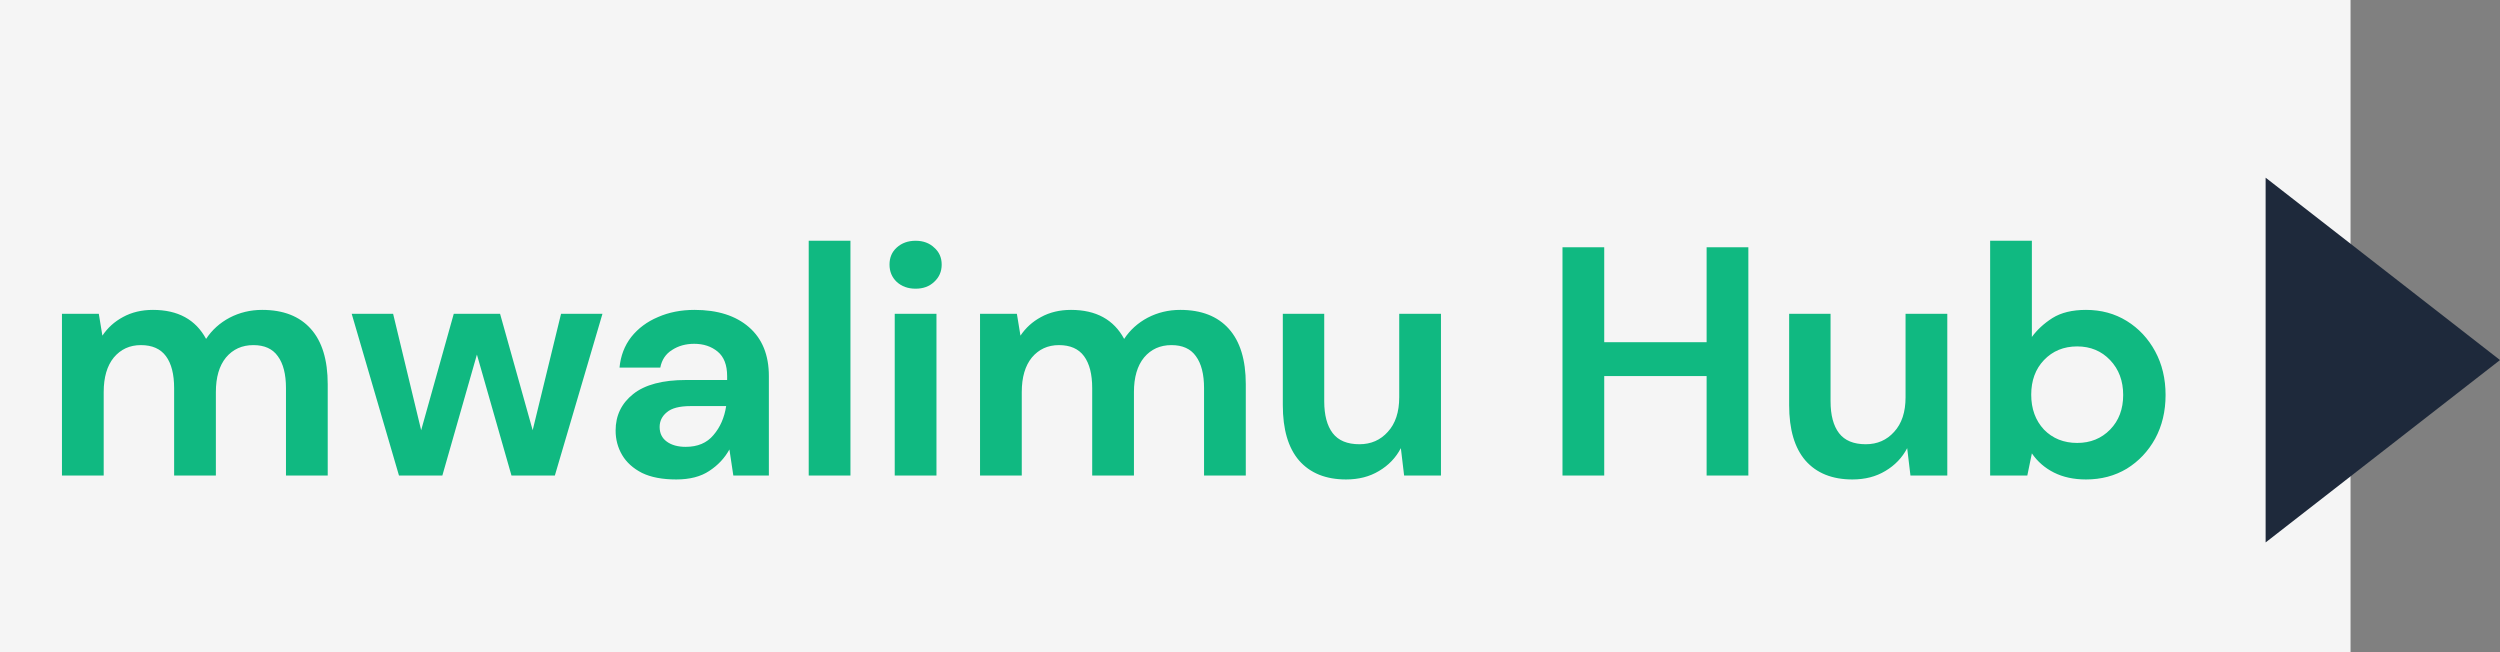 <svg width="184" height="48" viewBox="0 0 184 48" fill="none" xmlns="http://www.w3.org/2000/svg">
<rect x="0" y="0" width="184" height="48" fill="#808080" stroke="none"/>
<rect width="173" height="48" fill="#F5F5F5"/>
<path d="M4.56 35V23.096H7.272L7.536 24.704C7.92 24.128 8.424 23.672 9.048 23.336C9.688 22.984 10.424 22.808 11.256 22.808C13.096 22.808 14.4 23.52 15.168 24.944C15.6 24.288 16.176 23.768 16.896 23.384C17.632 23 18.432 22.808 19.296 22.808C20.848 22.808 22.04 23.272 22.872 24.2C23.704 25.128 24.12 26.488 24.12 28.28V35H21.048V28.568C21.048 27.544 20.848 26.76 20.448 26.216C20.064 25.672 19.464 25.4 18.648 25.4C17.816 25.4 17.144 25.704 16.632 26.312C16.136 26.92 15.888 27.768 15.888 28.856V35H12.816V28.568C12.816 27.544 12.616 26.76 12.216 26.216C11.816 25.672 11.2 25.4 10.368 25.4C9.552 25.4 8.888 25.704 8.376 26.312C7.88 26.92 7.632 27.768 7.632 28.856V35H4.56ZM29.365 35L25.885 23.096H28.933L30.997 31.664L33.397 23.096H36.805L39.205 31.664L41.293 23.096H44.341L40.837 35H37.645L35.101 26.096L32.557 35H29.365ZM49.773 35.288C48.749 35.288 47.909 35.128 47.253 34.808C46.597 34.472 46.109 34.032 45.789 33.488C45.469 32.944 45.309 32.344 45.309 31.688C45.309 30.584 45.741 29.688 46.605 29C47.469 28.312 48.765 27.968 50.493 27.968H53.517V27.68C53.517 26.864 53.285 26.264 52.821 25.88C52.357 25.496 51.781 25.304 51.093 25.304C50.469 25.304 49.925 25.456 49.461 25.76C48.997 26.048 48.709 26.48 48.597 27.056H45.597C45.677 26.192 45.965 25.44 46.461 24.8C46.973 24.16 47.629 23.672 48.429 23.336C49.229 22.984 50.125 22.808 51.117 22.808C52.813 22.808 54.149 23.232 55.125 24.08C56.101 24.928 56.589 26.128 56.589 27.68V35H53.973L53.685 33.08C53.333 33.72 52.837 34.248 52.197 34.664C51.573 35.08 50.765 35.288 49.773 35.288ZM50.469 32.888C51.349 32.888 52.029 32.6 52.509 32.024C53.005 31.448 53.317 30.736 53.445 29.888H50.829C50.013 29.888 49.429 30.04 49.077 30.344C48.725 30.632 48.549 30.992 48.549 31.424C48.549 31.888 48.725 32.248 49.077 32.504C49.429 32.76 49.893 32.888 50.469 32.888ZM59.521 35V17.72H62.593V35H59.521ZM67.388 21.248C66.828 21.248 66.364 21.08 65.996 20.744C65.644 20.408 65.468 19.984 65.468 19.472C65.468 18.96 65.644 18.544 65.996 18.224C66.364 17.888 66.828 17.72 67.388 17.72C67.948 17.72 68.404 17.888 68.756 18.224C69.124 18.544 69.308 18.96 69.308 19.472C69.308 19.984 69.124 20.408 68.756 20.744C68.404 21.08 67.948 21.248 67.388 21.248ZM65.852 35V23.096H68.924V35H65.852ZM72.13 35V23.096H74.842L75.106 24.704C75.49 24.128 75.994 23.672 76.618 23.336C77.258 22.984 77.994 22.808 78.826 22.808C80.666 22.808 81.97 23.52 82.738 24.944C83.17 24.288 83.746 23.768 84.466 23.384C85.202 23 86.002 22.808 86.866 22.808C88.418 22.808 89.61 23.272 90.442 24.2C91.274 25.128 91.69 26.488 91.69 28.28V35H88.618V28.568C88.618 27.544 88.418 26.76 88.018 26.216C87.634 25.672 87.034 25.4 86.218 25.4C85.386 25.4 84.714 25.704 84.202 26.312C83.706 26.92 83.458 27.768 83.458 28.856V35H80.386V28.568C80.386 27.544 80.186 26.76 79.786 26.216C79.386 25.672 78.77 25.4 77.938 25.4C77.122 25.4 76.458 25.704 75.946 26.312C75.45 26.92 75.202 27.768 75.202 28.856V35H72.13ZM99.071 35.288C97.583 35.288 96.431 34.824 95.615 33.896C94.815 32.968 94.415 31.608 94.415 29.816V23.096H97.463V29.528C97.463 30.552 97.671 31.336 98.087 31.88C98.503 32.424 99.159 32.696 100.055 32.696C100.903 32.696 101.599 32.392 102.143 31.784C102.703 31.176 102.983 30.328 102.983 29.24V23.096H106.055V35H103.343L103.103 32.984C102.735 33.688 102.199 34.248 101.495 34.664C100.807 35.08 99.999 35.288 99.071 35.288ZM114.999 35V18.2H118.071V25.184H125.607V18.2H128.679V35H125.607V27.68H118.071V35H114.999ZM136.337 35.288C134.849 35.288 133.697 34.824 132.881 33.896C132.081 32.968 131.681 31.608 131.681 29.816V23.096H134.729V29.528C134.729 30.552 134.937 31.336 135.353 31.88C135.769 32.424 136.425 32.696 137.321 32.696C138.169 32.696 138.865 32.392 139.409 31.784C139.969 31.176 140.249 30.328 140.249 29.24V23.096H143.321V35H140.609L140.369 32.984C140.001 33.688 139.465 34.248 138.761 34.664C138.073 35.08 137.265 35.288 136.337 35.288ZM153.53 35.288C152.634 35.288 151.85 35.12 151.178 34.784C150.506 34.448 149.962 33.976 149.546 33.368L149.21 35H146.474V17.72H149.546V24.8C149.93 24.272 150.434 23.808 151.058 23.408C151.698 23.008 152.522 22.808 153.53 22.808C154.65 22.808 155.65 23.08 156.53 23.624C157.41 24.168 158.106 24.912 158.618 25.856C159.13 26.8 159.386 27.872 159.386 29.072C159.386 30.272 159.13 31.344 158.618 32.288C158.106 33.216 157.41 33.952 156.53 34.496C155.65 35.024 154.65 35.288 153.53 35.288ZM152.882 32.6C153.858 32.6 154.666 32.272 155.306 31.616C155.946 30.96 156.266 30.112 156.266 29.072C156.266 28.032 155.946 27.176 155.306 26.504C154.666 25.832 153.858 25.496 152.882 25.496C151.89 25.496 151.074 25.832 150.434 26.504C149.81 27.16 149.498 28.008 149.498 29.048C149.498 30.088 149.81 30.944 150.434 31.616C151.074 32.272 151.89 32.6 152.882 32.6Z" fill="#10B981"/>
<path d="M184 26.5L166.75 39.923L166.75 13.077L184 26.5Z" fill="#1E293B"/>
</svg>
